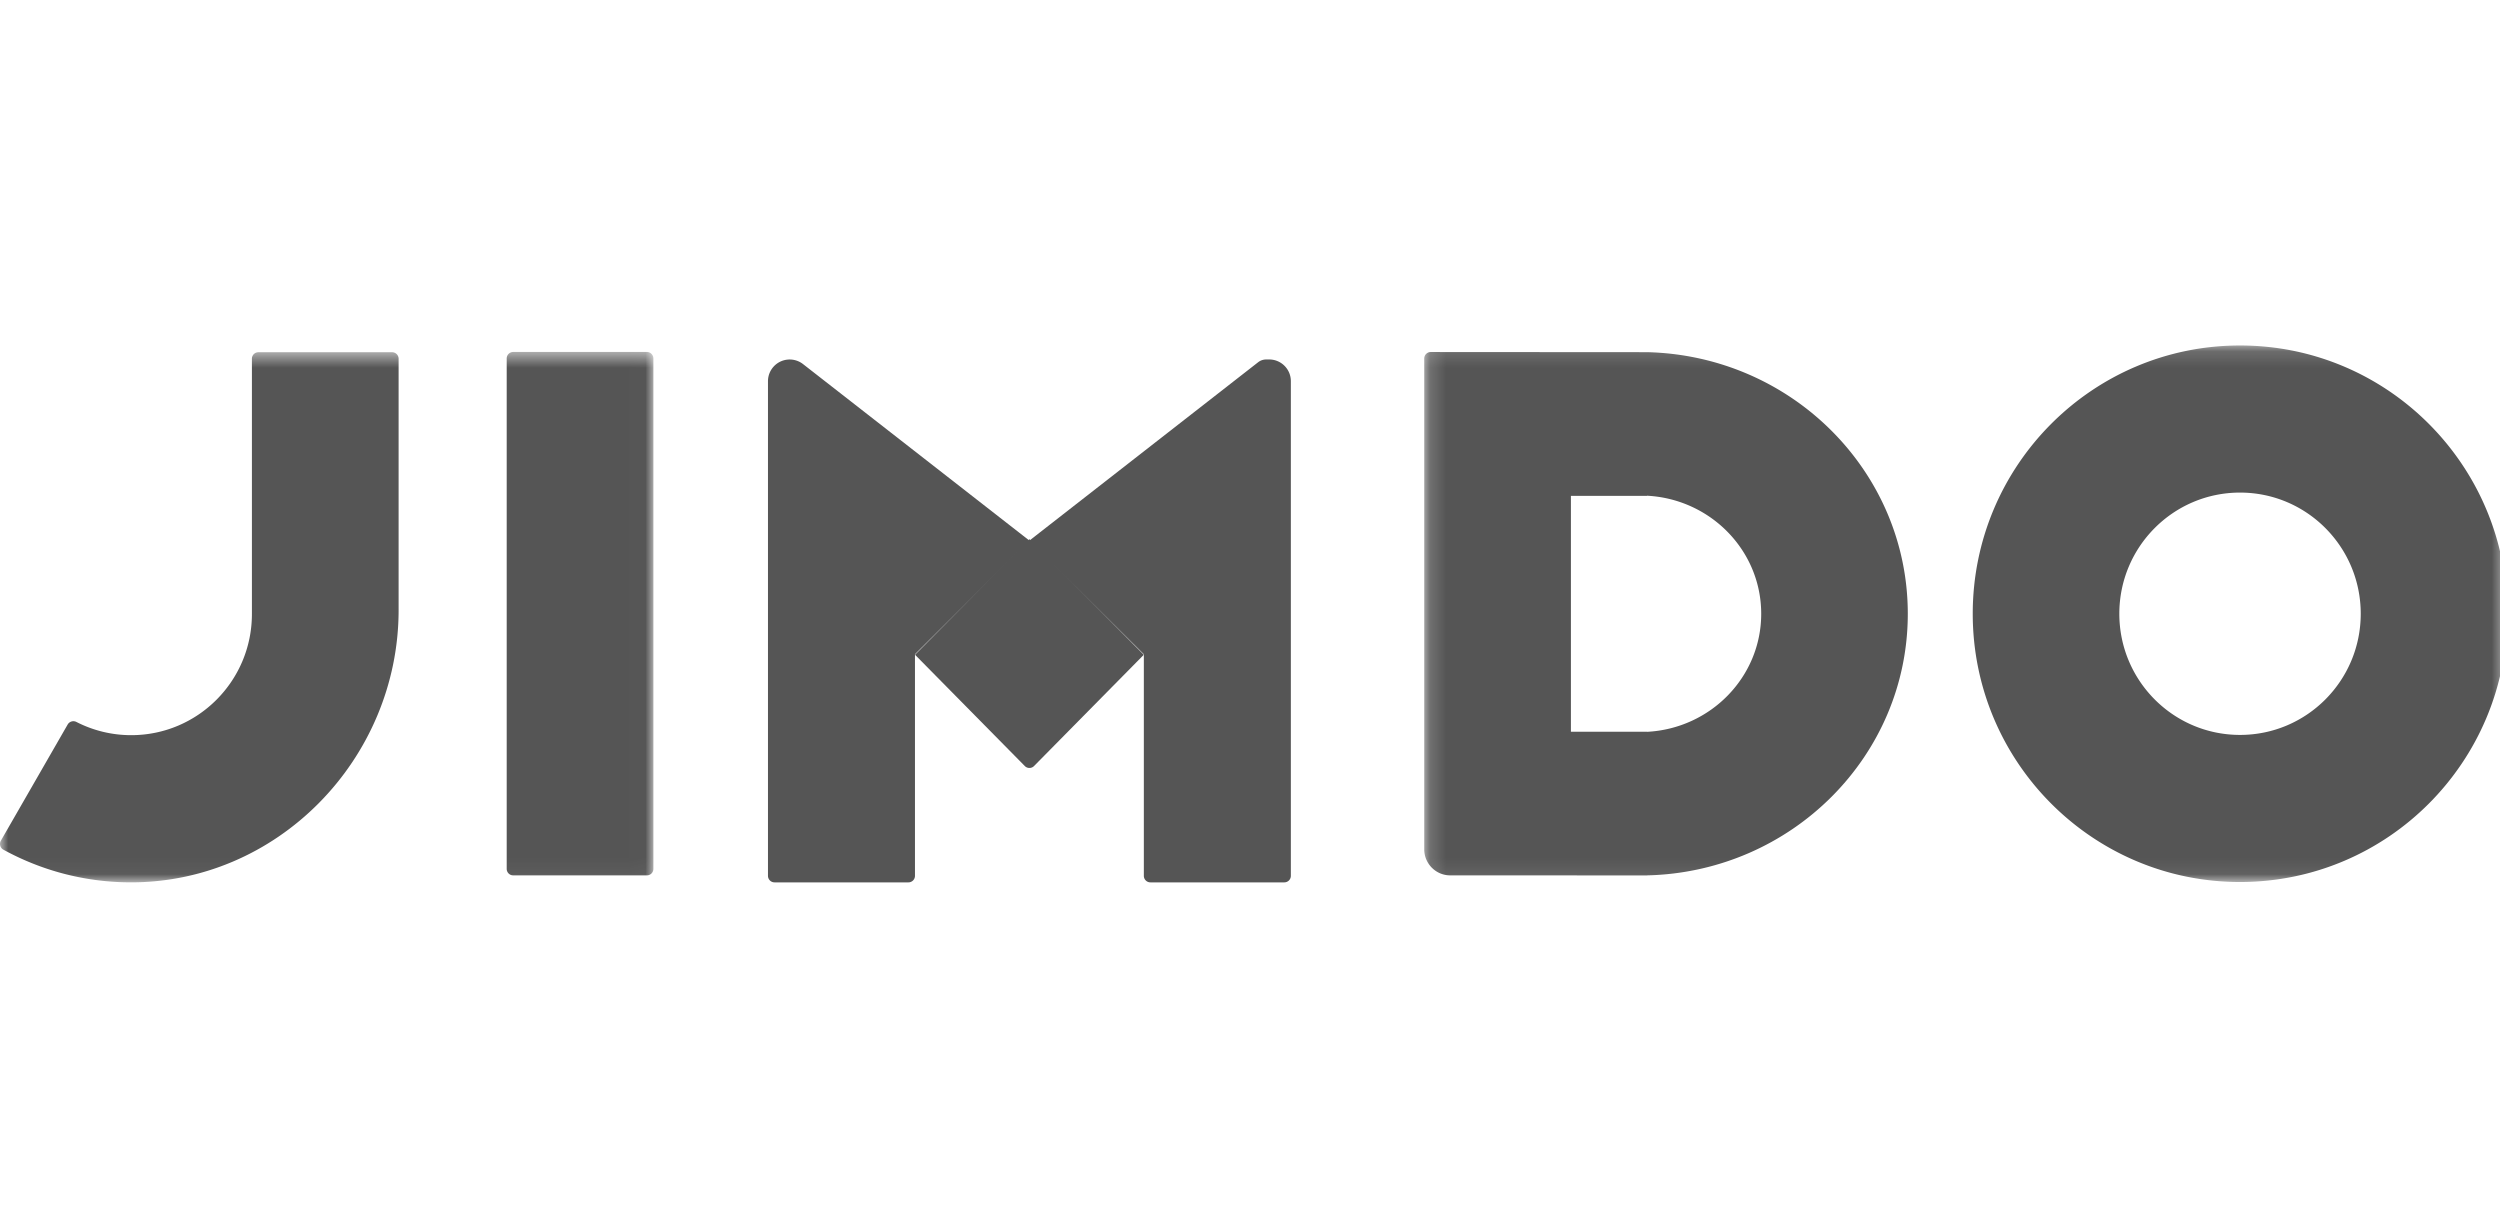 <svg width="153" height="75" xmlns="http://www.w3.org/2000/svg" xmlns:xlink="http://www.w3.org/1999/xlink"><defs><path id="a" d="M0 .54h39.988v32.422H0z"/><path id="c" d="M.16.143h66.287v32.819H.161z"/></defs><g fill="none" fill-rule="evenodd"><g transform="translate(0 21)"><mask id="b" fill="#fff"><use xlink:href="#a"/></mask><path d="M39.59 32.574h-8.182a.4.4 0 01-.398-.4V.94a.4.4 0 01.398-.4h8.181a.4.4 0 01.399.4v31.234a.4.4 0 01-.399.4M15.417.956v15.616c.003 4.098-3.306 7.42-7.388 7.42a7.33 7.33 0 01-3.36-.812.403.403 0 00-.53.165L.054 30.448a.4.4 0 00.15.551 16.228 16.228 0 007.615 2c9.116.116 16.576-7.525 16.576-16.676V.956a.4.4 0 00-.399-.4h-8.18a.4.4 0 00-.4.4z" fill="#555" mask="url(#b)"/></g><path d="M49.143 22.28A1.329 1.329 0 0047 23.329v30.271c0 .222.18.401.4.401h8.196a.4.4 0 00.4-.4V40.04L63 33.085 49.143 22.28" fill="#555"/><g transform="translate(87 21)"><mask id="d" fill="#fff"><use xlink:href="#c"/></mask><path d="M13.796.553L.56.544a.4.4 0 00-.398.4v30.028c0 .885.714 1.602 1.595 1.602l12.04.004v-.004c8.85-.208 15.96-7.294 15.96-16.01 0-8.717-7.11-15.803-15.96-16.011m0 23.235v-.004H9.14V9.347h4.657v-.009c3.895.204 6.989 3.36 6.989 7.226 0 3.865-3.094 7.022-6.989 7.224M50.09.143c-9.034 0-16.358 7.35-16.358 16.418 0 9.067 7.324 16.418 16.358 16.418s16.357-7.351 16.357-16.418C66.447 7.493 59.124.143 50.09.143m0 23.834c-4.08 0-7.387-3.32-7.387-7.416 0-4.095 3.307-7.415 7.387-7.415s7.387 3.32 7.387 7.415c0 4.096-3.307 7.416-7.387 7.416" fill="#555" mask="url(#d)"/></g><path d="M77.49 22a.799.799 0 00-.49.167L63 33.084l7.003 6.955V53.6c0 .222.18.401.4.401h8.198a.4.4 0 00.399-.4V23.326c0-.734-.594-1.327-1.327-1.327h-.183z" fill="#555"/><path d="M56 40.071l6.718 6.81a.396.396 0 00.565 0L70 40.072 63 33l-7 7.071" fill="#555"/></g></svg>